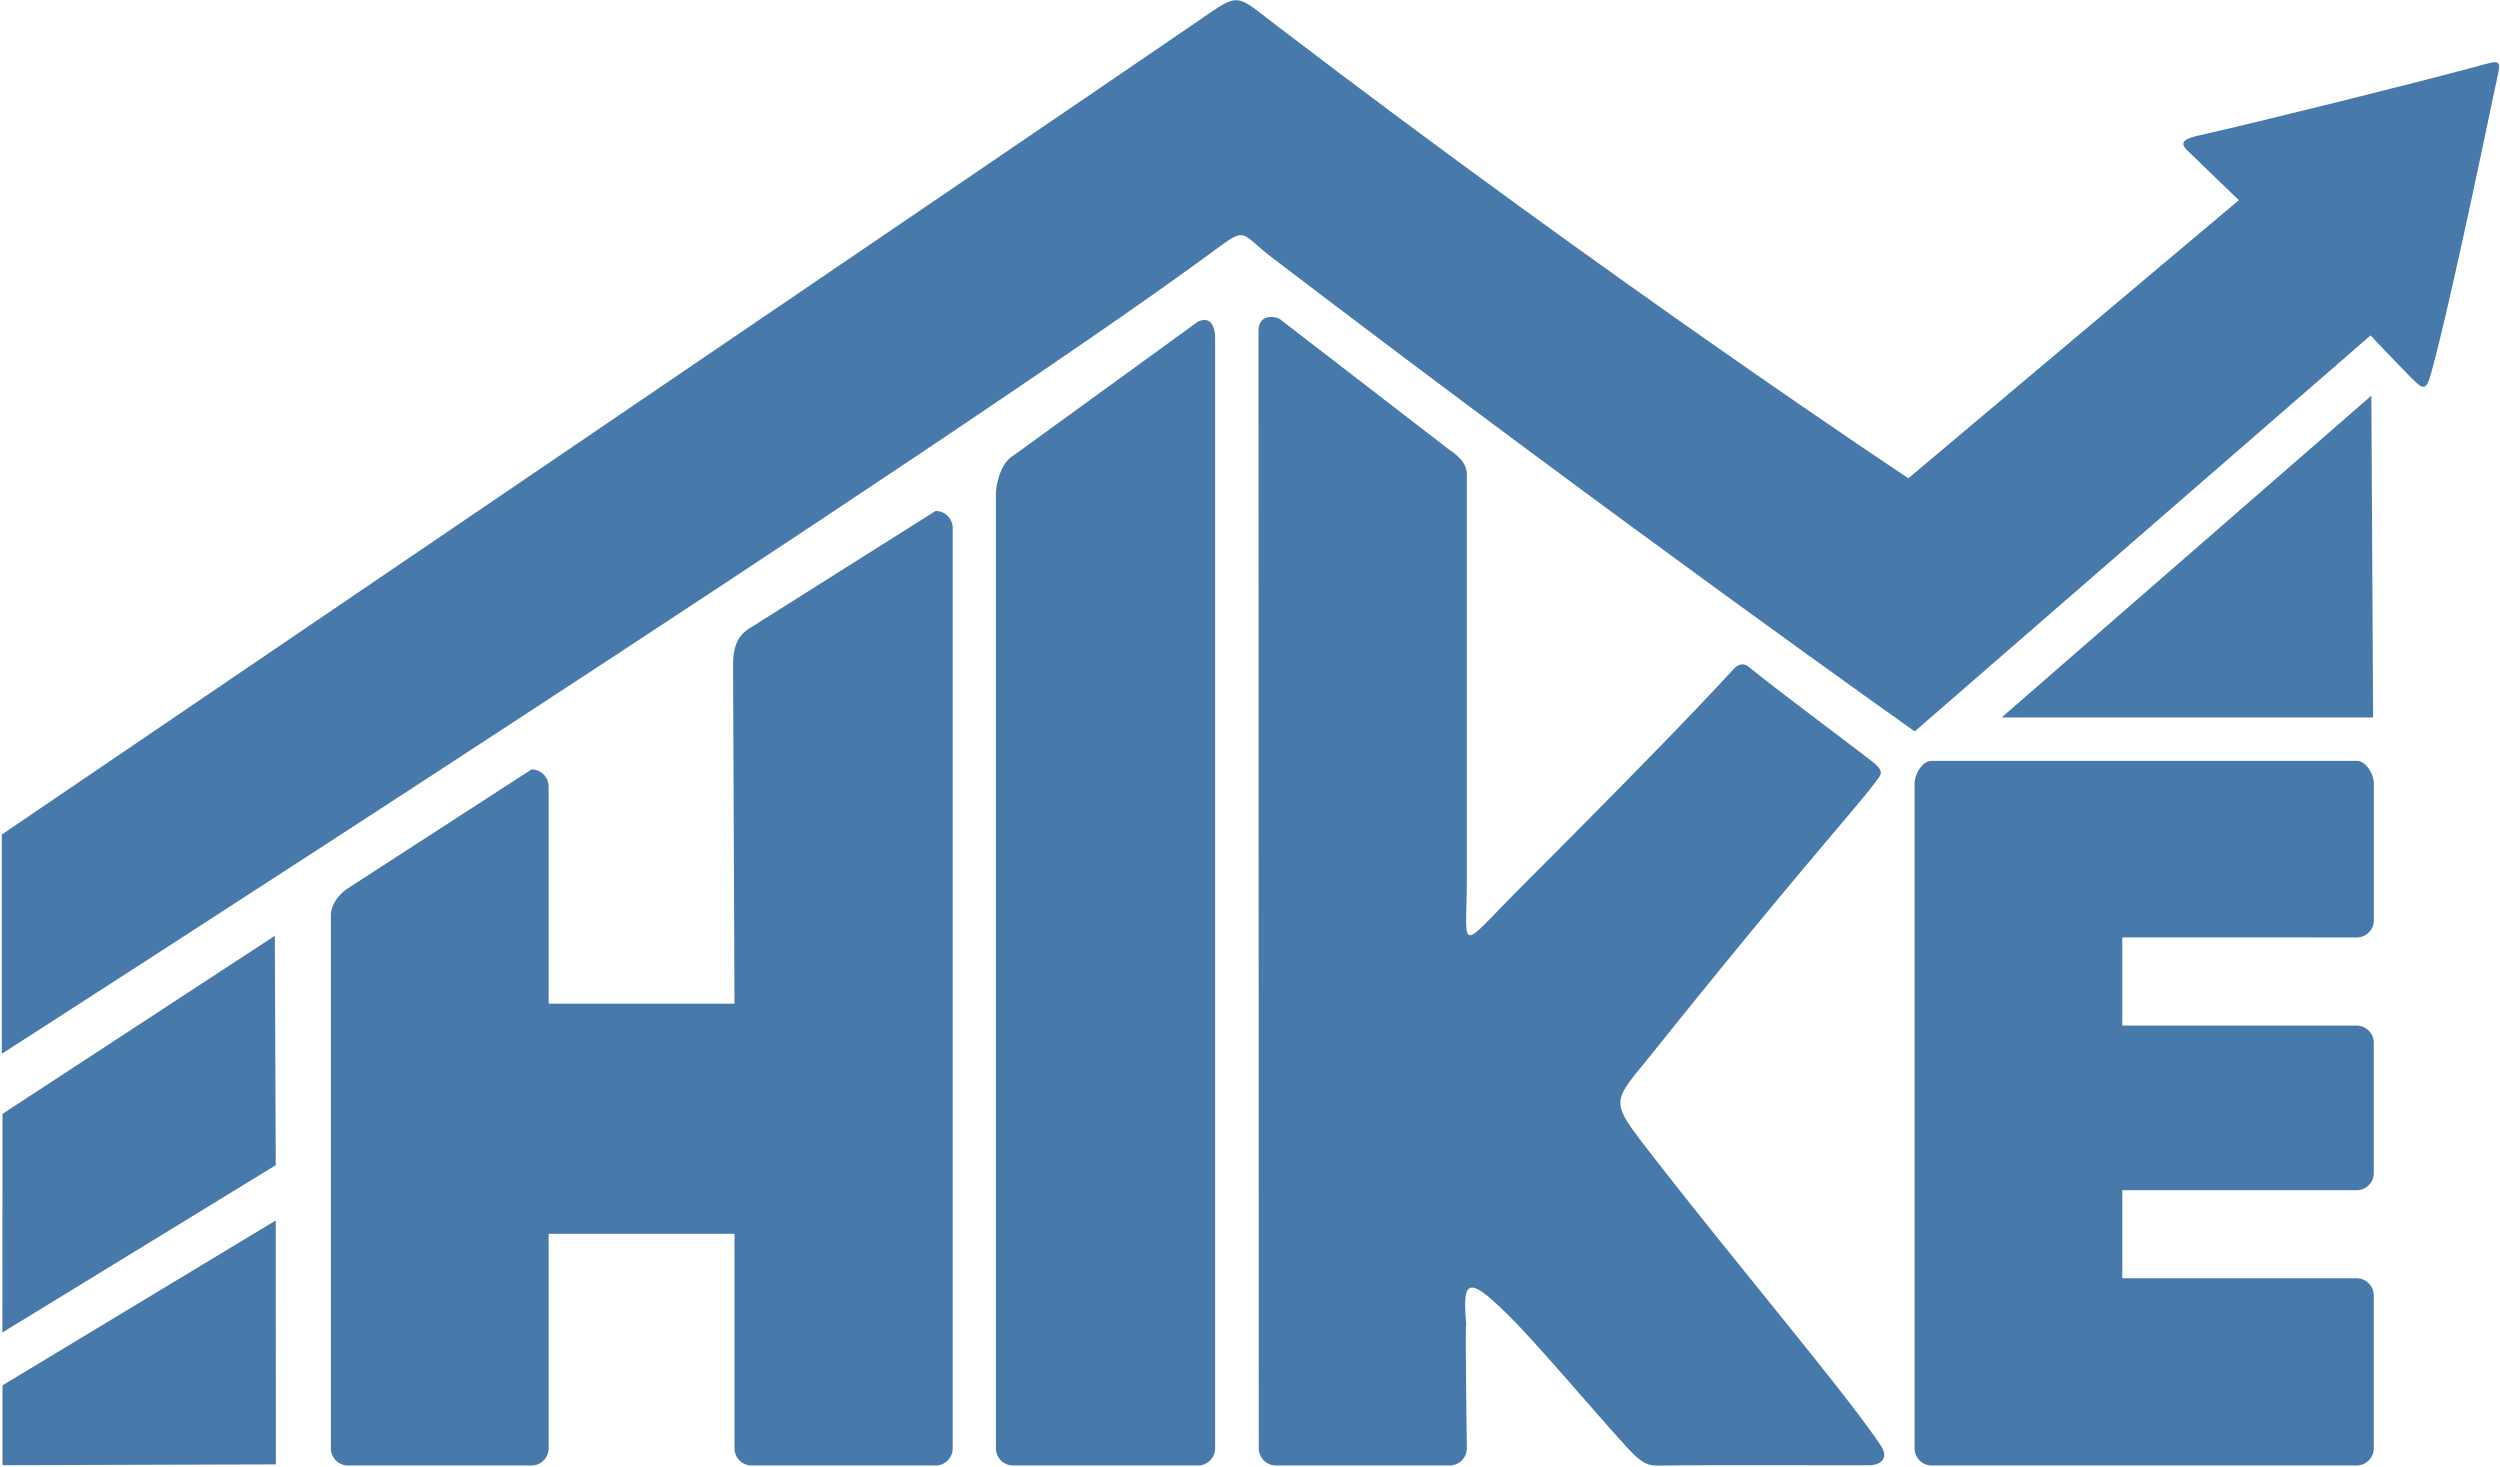 <svg width="92" height="54" viewBox="0 0 92 54" fill="none" xmlns="http://www.w3.org/2000/svg"><path fill-rule="evenodd" clip-rule="evenodd" d="M44.086 11.835l-6.806 4.939c-.453.265-.63 1.052-.63 1.406v35.116c0.0.084.017.166.048.243.032.077.078.147.137.206.059.059.128.105.204.137.076.032.158.048.241.048h6.806c.083 0.0.164-.016.241-.048.076-.032.146-.078.204-.137.059-.059.105-.129.137-.206.032-.077.048-.16.049-.243V12.468c0-.349-.104-.868-.63-.633zm16.56 30.481c-1.47-1.903-1.299-1.732.22-3.63 5.29-6.608 7.536-9.051 8.212-9.986.14-.194.281-.319-.183-.678-1.055-.815-3.7-2.789-4.542-3.481-.19-.157-.396-.093-.546.07-.6.648-2.115 2.315-7.745 7.947-2.496 2.496-2.082 2.563-2.082-.313V17.446c0-.35-.258-.64-.659-.905l-6.253-4.822c-.536-.176-.756.108-.756.458l.01 41.118c0.0.084.017.166.049.243s.078.147.137.206c.059.059.128.105.204.137.076.032.158.048.241.048h6.397c.083 0.0.164-.016.241-.048.076-.032.146-.078.204-.137.059-.059.105-.129.137-.206.032-.077.048-.16.048-.243 0 0-.07-5.091-.018-4.539-.164-1.737.085-1.796 1.558-.344 1.041 1.027 3.324 3.738 4.409 4.91.601.648.806.616 1.293.61 1.709-.024 6.019-.006 7.538-.01.473 0 .751-.27.461-.711-1.234-1.877-5.476-6.88-8.576-10.896zM34.43 18.803l-6.771 4.271c-.452.265-.682.602-.682 1.427l.052 12.434h-6.839v-7.986a.642.642 0 00-.048-.243.636.636 0 00-.137-.206c-.059-.059-.128-.106-.204-.137-.076-.032-.158-.048-.241-.048l-6.753 4.372c-.4.265-.631.654-.631 1.005v19.604c0.0.084.017.166.049.243s.078.147.137.206c.059.059.128.105.204.137.076.032.158.048.241.048h6.753c.083 0.0.164-.016.241-.048s.146-.078.204-.137c.059-.059.105-.129.137-.206.032-.077.048-.16.048-.243v-7.892h6.839v7.892c0.0.084.017.166.048.243.032.077.078.147.137.206.059.059.128.105.204.137.076.032.158.048.241.048H34.43c.083 0.0.164-.016.241-.048s.146-.078.204-.137c.059-.059.105-.129.137-.206.032-.077.048-.16.048-.243v-33.858c-0-.084-.017-.166-.048-.243-.032-.077-.078-.147-.137-.206-.059-.059-.128-.106-.204-.137-.076-.032-.158-.048-.241-.048zM.092 50.981v2.939l10.061-.03-.006-8.977L.092 50.981zM86.728 34.498c.083 0.0.165-.016.241-.048.076-.032.146-.079.204-.137.059-.059.105-.129.137-.206.032-.077.048-.16.048-.243v-5.019c0-.35-.282-.846-.63-.846H71.086c-.348 0-.63.495-.63.846v24.45a.642.642 0 00.048.243c.032.077.078.147.137.206.059.059.128.106.204.137.076.032.158.048.241.048h15.639c.083 0.0.165-.016.241-.048.076-.032.146-.079.204-.138.059-.059.105-.129.137-.206.032-.077.048-.16.048-.243v-5.618c-0-.084-.017-.166-.048-.243-.032-.077-.078-.147-.137-.206-.059-.059-.128-.106-.204-.138-.076-.032-.158-.048-.241-.048h-8.624v-3.241h8.624c.083 0.0.165-.016.241-.048.076-.032.146-.079.204-.137.059-.059.105-.129.137-.206.032-.077.048-.16.048-.243v-4.79c-0-.084-.017-.166-.049-.243-.032-.077-.078-.147-.137-.206-.059-.059-.128-.105-.204-.137-.076-.032-.158-.048-.241-.048h-8.624v-3.247l8.627.003z" fill="#477AAA"/><path fill-rule="evenodd" clip-rule="evenodd" d="M91.081 2.462c-2.302.62-7.974 2.032-10.154 2.521-.48.108-.761.231-.448.538.665.648 1.911 1.845 1.911 1.845L70.228 17.6S59.446 10.462 46.987.946c-1.565-1.195-1.341-1.24-2.883-.183C36.035 6.288.066 30.711.066 30.711v8.068S35.401 16.087 44.703 9.205c1.207-.891.914-.636 2.127.289 12.965 9.886 23.631 17.422 23.631 17.422l16.775-14.573s.924.985 1.544 1.605c.4.405.508.396.661-.132.574-1.984 1.854-8.078 2.369-10.543.24-1.142.333-1.099-.729-.812z" fill="#477AAA"/><path fill-rule="evenodd" clip-rule="evenodd" d="M10.114 34.437L.092 40.99.087 49.036 10.148 42.879l-.034-8.442zm77.151-19.876L73.661 26.402h13.669l-.064-11.84z" fill="#477AAA"/></svg>